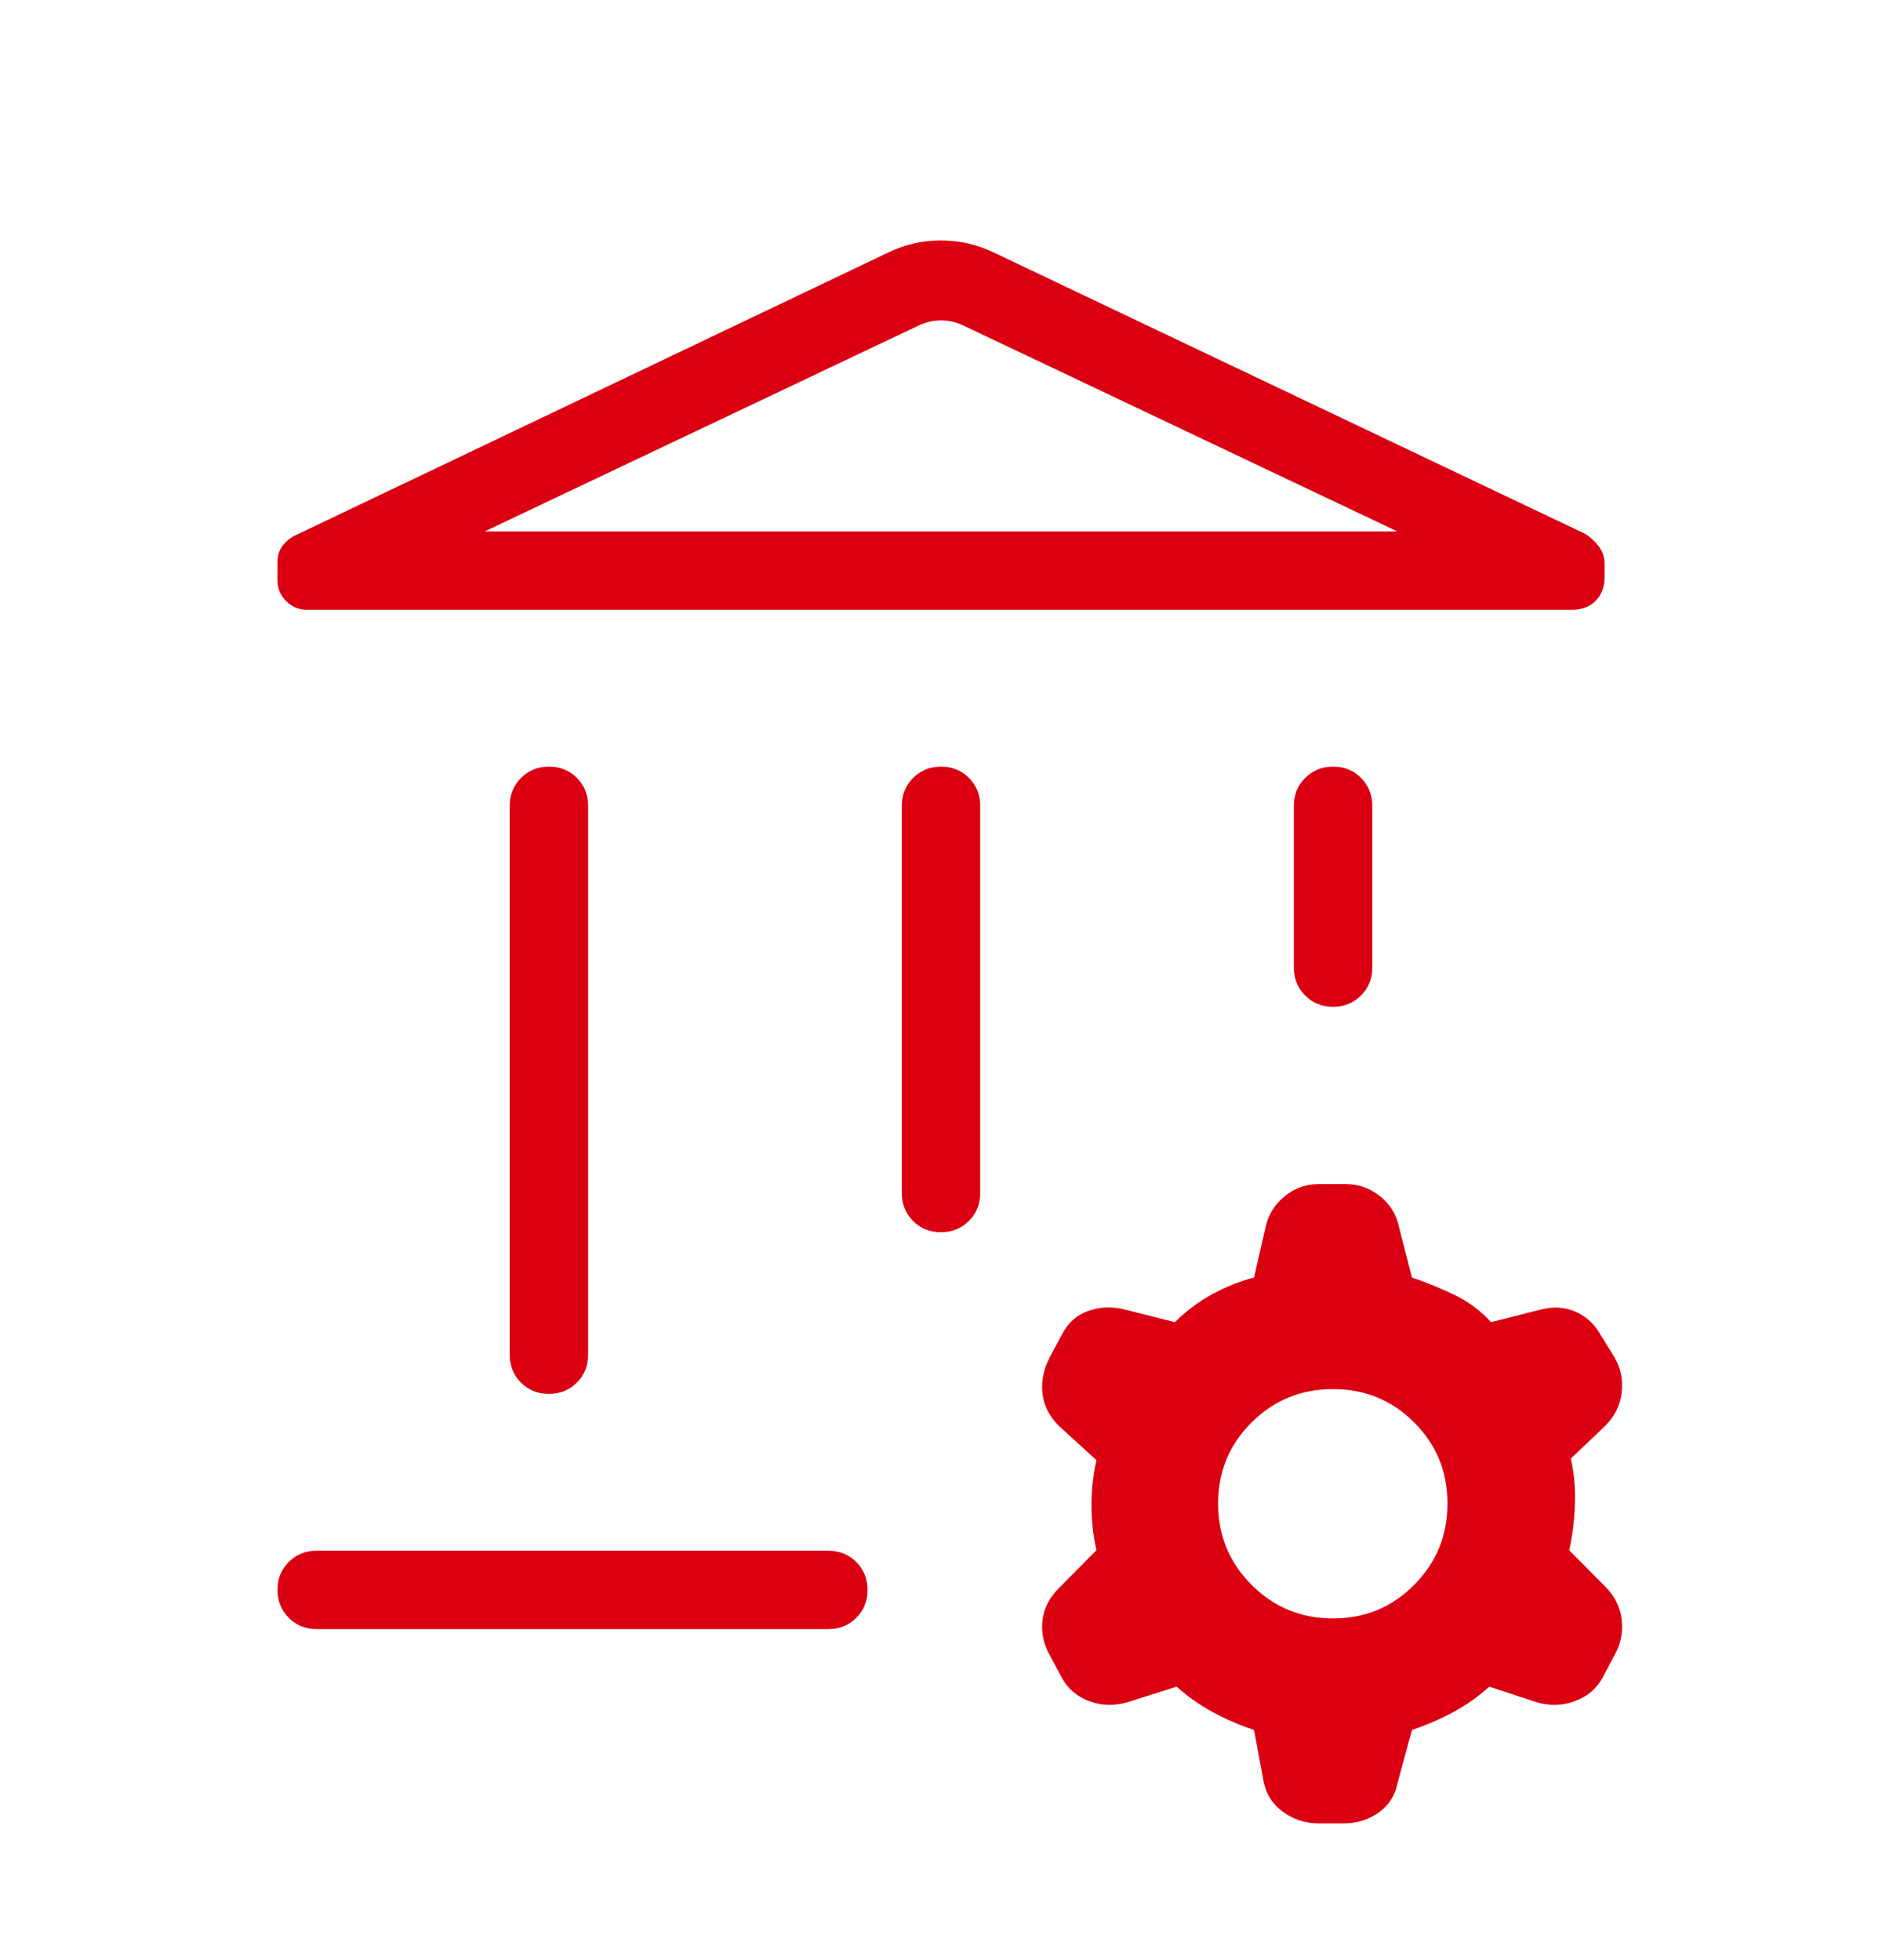 <svg width="24" height="25" viewBox="0 0 24 25" fill="none" xmlns="http://www.w3.org/2000/svg">
<g id="icon/outline/account_actions">
<mask id="mask0_165_2744" style="mask-type:alpha" maskUnits="userSpaceOnUse" x="0" y="0" width="24" height="25">
<rect id="Bounding box" y="0.778" width="24" height="24" fill="#D9D9D9"/>
</mask>
<g mask="url(#mask0_165_2744)">
<path id="Union" fill-rule="evenodd" clip-rule="evenodd" d="M6.5 10.278V17.278C6.5 17.42 6.548 17.539 6.643 17.634C6.739 17.73 6.858 17.778 6.999 17.778C7.141 17.778 7.26 17.73 7.356 17.634C7.452 17.539 7.5 17.42 7.5 17.278V10.278C7.5 10.136 7.452 10.018 7.357 9.922C7.261 9.826 7.143 9.778 7.001 9.778C6.859 9.778 6.74 9.826 6.644 9.922C6.548 10.018 6.5 10.136 6.5 10.278ZM11.5 10.278V15.216C11.5 15.357 11.548 15.476 11.643 15.572C11.739 15.668 11.858 15.716 11.999 15.716C12.141 15.716 12.26 15.668 12.356 15.572C12.452 15.476 12.5 15.357 12.5 15.216V10.278C12.5 10.136 12.452 10.018 12.357 9.922C12.261 9.826 12.143 9.778 12.001 9.778C11.859 9.778 11.74 9.826 11.644 9.922C11.548 10.018 11.5 10.136 11.5 10.278ZM3.682 20.634C3.778 20.73 3.897 20.778 4.039 20.778H10.563C10.704 20.778 10.823 20.73 10.919 20.635C11.015 20.539 11.063 20.421 11.063 20.279C11.063 20.137 11.015 20.018 10.919 19.922C10.823 19.826 10.704 19.778 10.563 19.778H4.039C3.897 19.778 3.778 19.826 3.682 19.922C3.586 20.017 3.539 20.136 3.539 20.277C3.539 20.419 3.586 20.538 3.682 20.634ZM16.5 10.278V12.341C16.5 12.482 16.548 12.601 16.643 12.697C16.739 12.793 16.858 12.841 17 12.841C17.141 12.841 17.26 12.793 17.356 12.697C17.452 12.601 17.5 12.482 17.5 12.341V10.278C17.5 10.136 17.452 10.018 17.357 9.922C17.261 9.826 17.143 9.778 17.001 9.778C16.859 9.778 16.74 9.826 16.644 9.922C16.548 10.018 16.5 10.136 16.5 10.278ZM3.919 7.778H20.039C20.168 7.778 20.271 7.74 20.347 7.664C20.424 7.587 20.462 7.486 20.462 7.36V7.193C20.462 7.111 20.438 7.038 20.392 6.974C20.345 6.91 20.287 6.856 20.219 6.811L12.689 3.228C12.469 3.12 12.239 3.067 11.998 3.067C11.756 3.067 11.528 3.12 11.312 3.228L3.75 6.836C3.687 6.87 3.636 6.915 3.597 6.97C3.558 7.026 3.539 7.092 3.539 7.169V7.4C3.539 7.505 3.576 7.594 3.65 7.668C3.724 7.741 3.814 7.778 3.919 7.778ZM17.819 6.778H6.181L11.731 4.144C11.821 4.105 11.91 4.086 12 4.086C12.09 4.086 12.18 4.105 12.269 4.144L17.819 6.778ZM14.363 21.715L15.005 21.512C15.148 21.64 15.302 21.749 15.467 21.838C15.632 21.927 15.807 22.002 15.992 22.065L16.112 22.712C16.143 22.878 16.226 23.01 16.361 23.109C16.496 23.207 16.648 23.256 16.817 23.256H17.134C17.3 23.256 17.449 23.211 17.58 23.119C17.711 23.027 17.793 22.899 17.824 22.733L18.006 22.065C18.191 22.002 18.366 21.927 18.531 21.838C18.696 21.749 18.85 21.64 18.993 21.512L19.609 21.715C19.775 21.76 19.936 21.753 20.091 21.694C20.247 21.635 20.363 21.535 20.439 21.393L20.59 21.108C20.669 20.969 20.699 20.82 20.68 20.659C20.662 20.498 20.592 20.357 20.471 20.236L20.011 19.772C20.053 19.587 20.077 19.393 20.084 19.187C20.091 18.982 20.074 18.787 20.032 18.603L20.471 18.185C20.592 18.064 20.662 17.923 20.68 17.762C20.699 17.601 20.669 17.452 20.59 17.314L20.413 17.028C20.337 16.89 20.23 16.79 20.091 16.73C19.953 16.669 19.801 16.661 19.635 16.706L19.014 16.863C18.885 16.72 18.731 16.605 18.552 16.518C18.373 16.431 18.191 16.357 18.006 16.294L17.845 15.668C17.814 15.502 17.733 15.366 17.603 15.26C17.474 15.155 17.326 15.102 17.16 15.102H16.817C16.651 15.102 16.503 15.156 16.374 15.265C16.244 15.374 16.164 15.512 16.133 15.678L15.992 16.294C15.807 16.343 15.629 16.414 15.457 16.508C15.284 16.602 15.127 16.72 14.984 16.863L14.358 16.706C14.192 16.661 14.033 16.666 13.881 16.719C13.729 16.773 13.614 16.876 13.538 17.028L13.383 17.319C13.306 17.471 13.277 17.623 13.294 17.775C13.312 17.927 13.381 18.064 13.502 18.185L13.982 18.623C13.94 18.808 13.919 18.999 13.919 19.198C13.919 19.396 13.94 19.587 13.982 19.772L13.502 20.257C13.381 20.378 13.312 20.515 13.294 20.667C13.277 20.819 13.306 20.964 13.383 21.103L13.538 21.393C13.614 21.535 13.729 21.635 13.883 21.694C14.037 21.753 14.197 21.76 14.363 21.715ZM18.034 20.214C17.751 20.5 17.406 20.642 16.999 20.642C16.592 20.642 16.247 20.5 15.961 20.214C15.676 19.929 15.534 19.584 15.534 19.177C15.534 18.77 15.676 18.425 15.961 18.142C16.247 17.858 16.592 17.717 16.999 17.717C17.406 17.717 17.751 17.858 18.034 18.142C18.317 18.425 18.459 18.77 18.459 19.177C18.459 19.584 18.317 19.929 18.034 20.214Z" fill="#DB0011"/>
</g>
</g>
</svg>
